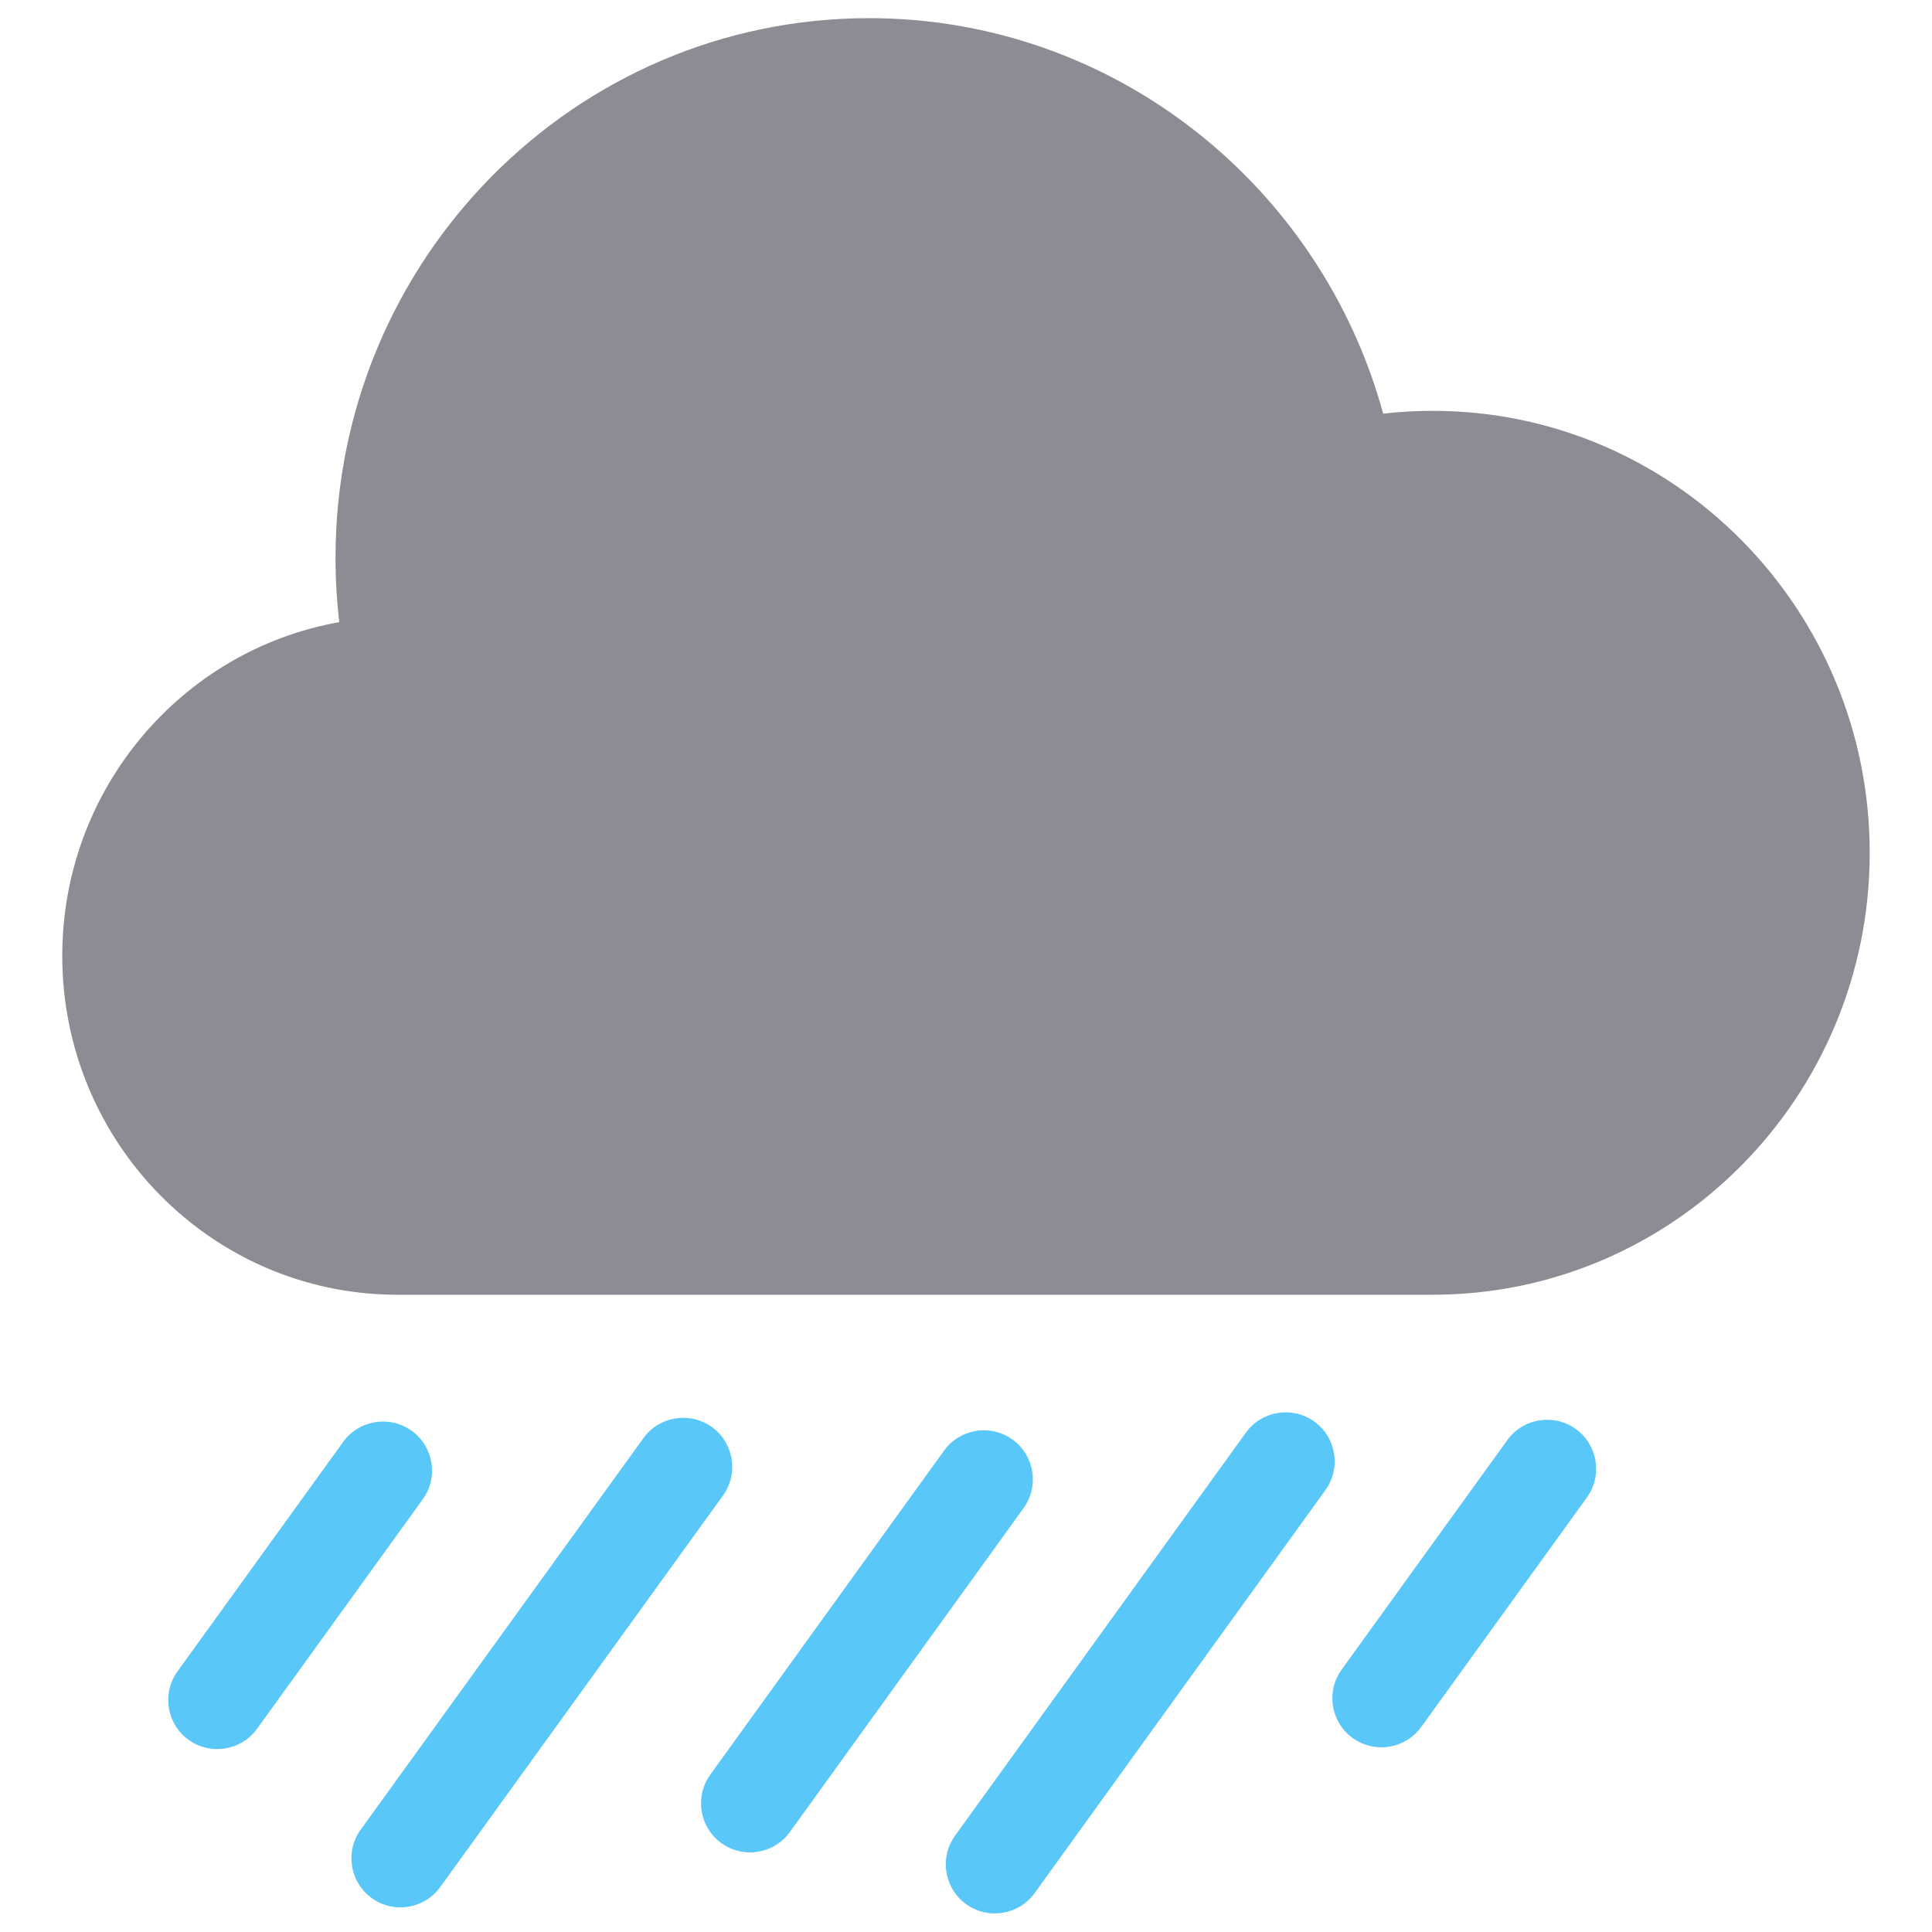 <svg clip-rule="evenodd" fill-rule="evenodd" stroke-linejoin="round" stroke-miterlimit="2" viewBox="0 0 512 512" xmlns="http://www.w3.org/2000/svg"><path d="m99.365 428.998c-50.503-.32-91.406-41.42-91.406-91.998 0-45.348 32.882-83.077 76.078-90.624-.685-5.744-1.037-11.581-1.037-17.499 0-80.856 65.644-146.5 146.5-146.5 67.312 0 124.082 45.495 141.212 107.388 4.467-.505 9.01-.765 13.613-.765 66.229 0 120 53.77 120 120s-53.771 120-120 120h-284.366z" fill="#8c8c94" transform="matrix(.965 0 0 .976 8.819 -75.587)"/><g fill="#5ac7f9"><path d="m169 386c0-7.175-5.778-13-12.895-13h-126.991c-7.117 0-12.895 5.825-12.895 13s5.778 13 12.895 13h126.991c7.117 0 12.895-5.825 12.895-13z" transform="matrix(.59 -.817 .811 .585 -224.093 290.455)"/><path d="m169 386c0-7.175-6.751-13-15.067-13h-122.647c-8.316 0-15.067 5.825-15.067 13s6.751 13 15.067 13h122.647c8.316 0 15.067-5.825 15.067-13z" transform="matrix(.505 -.7 .811 .585 -130.065 273.989)"/><path d="m169 386c0-7.175-5.643-13-12.593-13h-127.596c-6.95 0-12.592 5.825-12.592 13s5.642 13 12.592 13h127.596c6.95 0 12.593-5.825 12.593-13z" transform="matrix(.604 -.837 .811 .585 -66.808 292.385)"/><path d="m169 386c0-7.175-8.813-13-19.667-13h-113.447c-10.855 0-19.667 5.825-19.667 13s8.812 13 19.667 13h113.447c10.854 0 19.667-5.825 19.667-13z" transform="matrix(.387 -.536 .811 .585 39.161 243.482)"/><path d="m169 386c0-7.175-8.813-13-19.667-13h-113.447c-10.855 0-19.667 5.825-19.667 13s8.812 13 19.667 13h113.447c10.854 0 19.667-5.825 19.667-13z" transform="matrix(.387 -.536 .811 .585 -269.346 243.954)"/></g></svg>